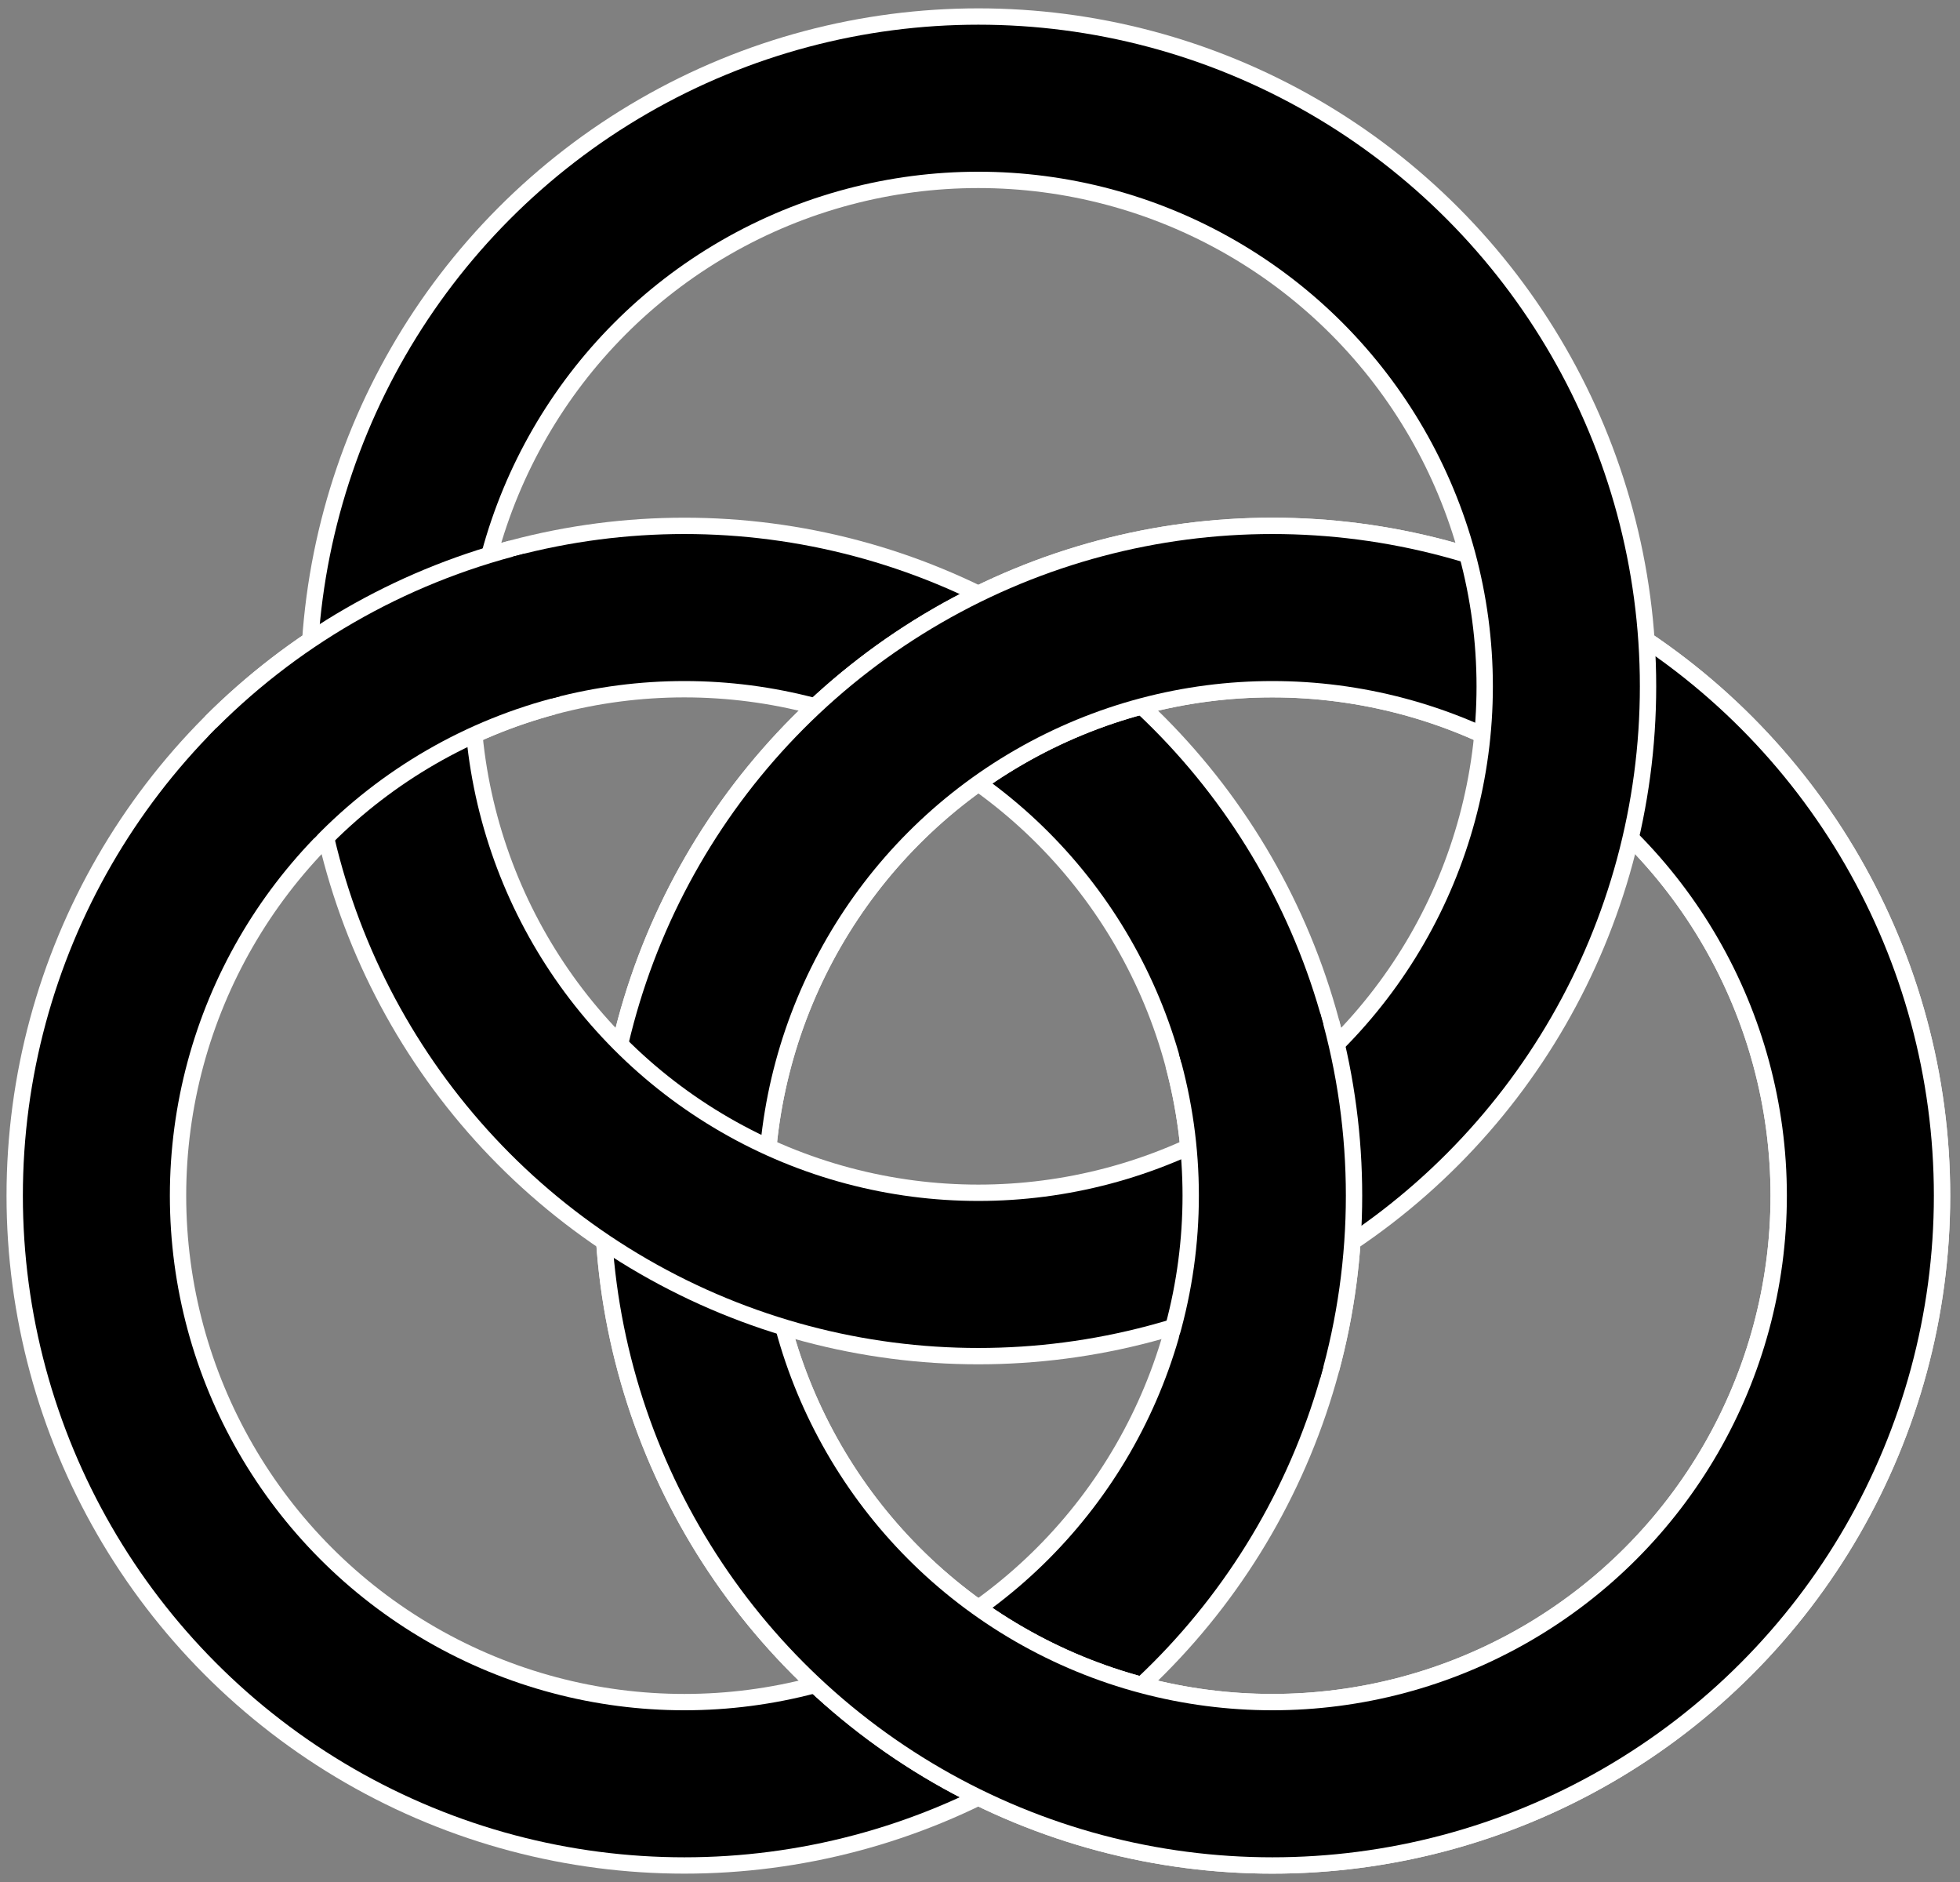 <?xml version="1.0" standalone="no"?>
<!DOCTYPE svg PUBLIC "-//W3C//DTD SVG 1.0//EN" "http://www.w3.org/TR/2001/REC-SVG-20010904/DTD/svg10.dtd">
<svg width="625" height="600" viewBox="0 0 600 576" xmlns="http://www.w3.org/2000/svg" xmlns:svg="http://www.w3.org/2000/svg">
<rect x="0" y="0" width="600" height="576" fill="#808080" stroke="none"/>
<title>Borromean Rings (basic monochrome depiction)</title>
<g transform="translate(-12.5,588) scale(1,-1)" style="fill:none">
<circle style="stroke-width:55;stroke:#ffffff" cx="222" cy="222.058" r="180"/>
<circle style="stroke-width:45;stroke:#000000" cx="222" cy="222.058" r="180"/>
<circle style="stroke-width:55;stroke:#ffffff" cx="402" cy="222.058" r="180"/>
<circle style="stroke-width:45;stroke:#000000" cx="402" cy="222.058" r="180"/>
<circle style="stroke-width:55;stroke:#ffffff" cx="402" cy="222.058" r="180"/>
<circle style="stroke-width:45;stroke:#000000" cx="402" cy="222.058" r="180"/>
<circle style="stroke-width:55;stroke:#ffffff" cx="312" cy="377.942" r="180"/>
<circle style="stroke-width:45;stroke:#000000" cx="312" cy="377.942" r="180"/>
<path style="stroke-width:55;stroke:#ffffff" d="M175.413 395.924
C144.893 387.747 117.063 371.679 94.721 349.337
M395.867 175.47
C399.938 190.665 402 206.327 402 222.058
C402 237.788 399.938 253.451 395.867 268.645"/>
<path style="stroke-width:45;stroke:#000000" d="M178.454 396.711
C145.727 388.551 115.95 371.359 92.519 347.096
M395.027 172.443
C399.653 188.575 402 205.275 402 222.058
C402 238.84 399.653 255.54 395.027 271.672"/>
</g>
</svg>
